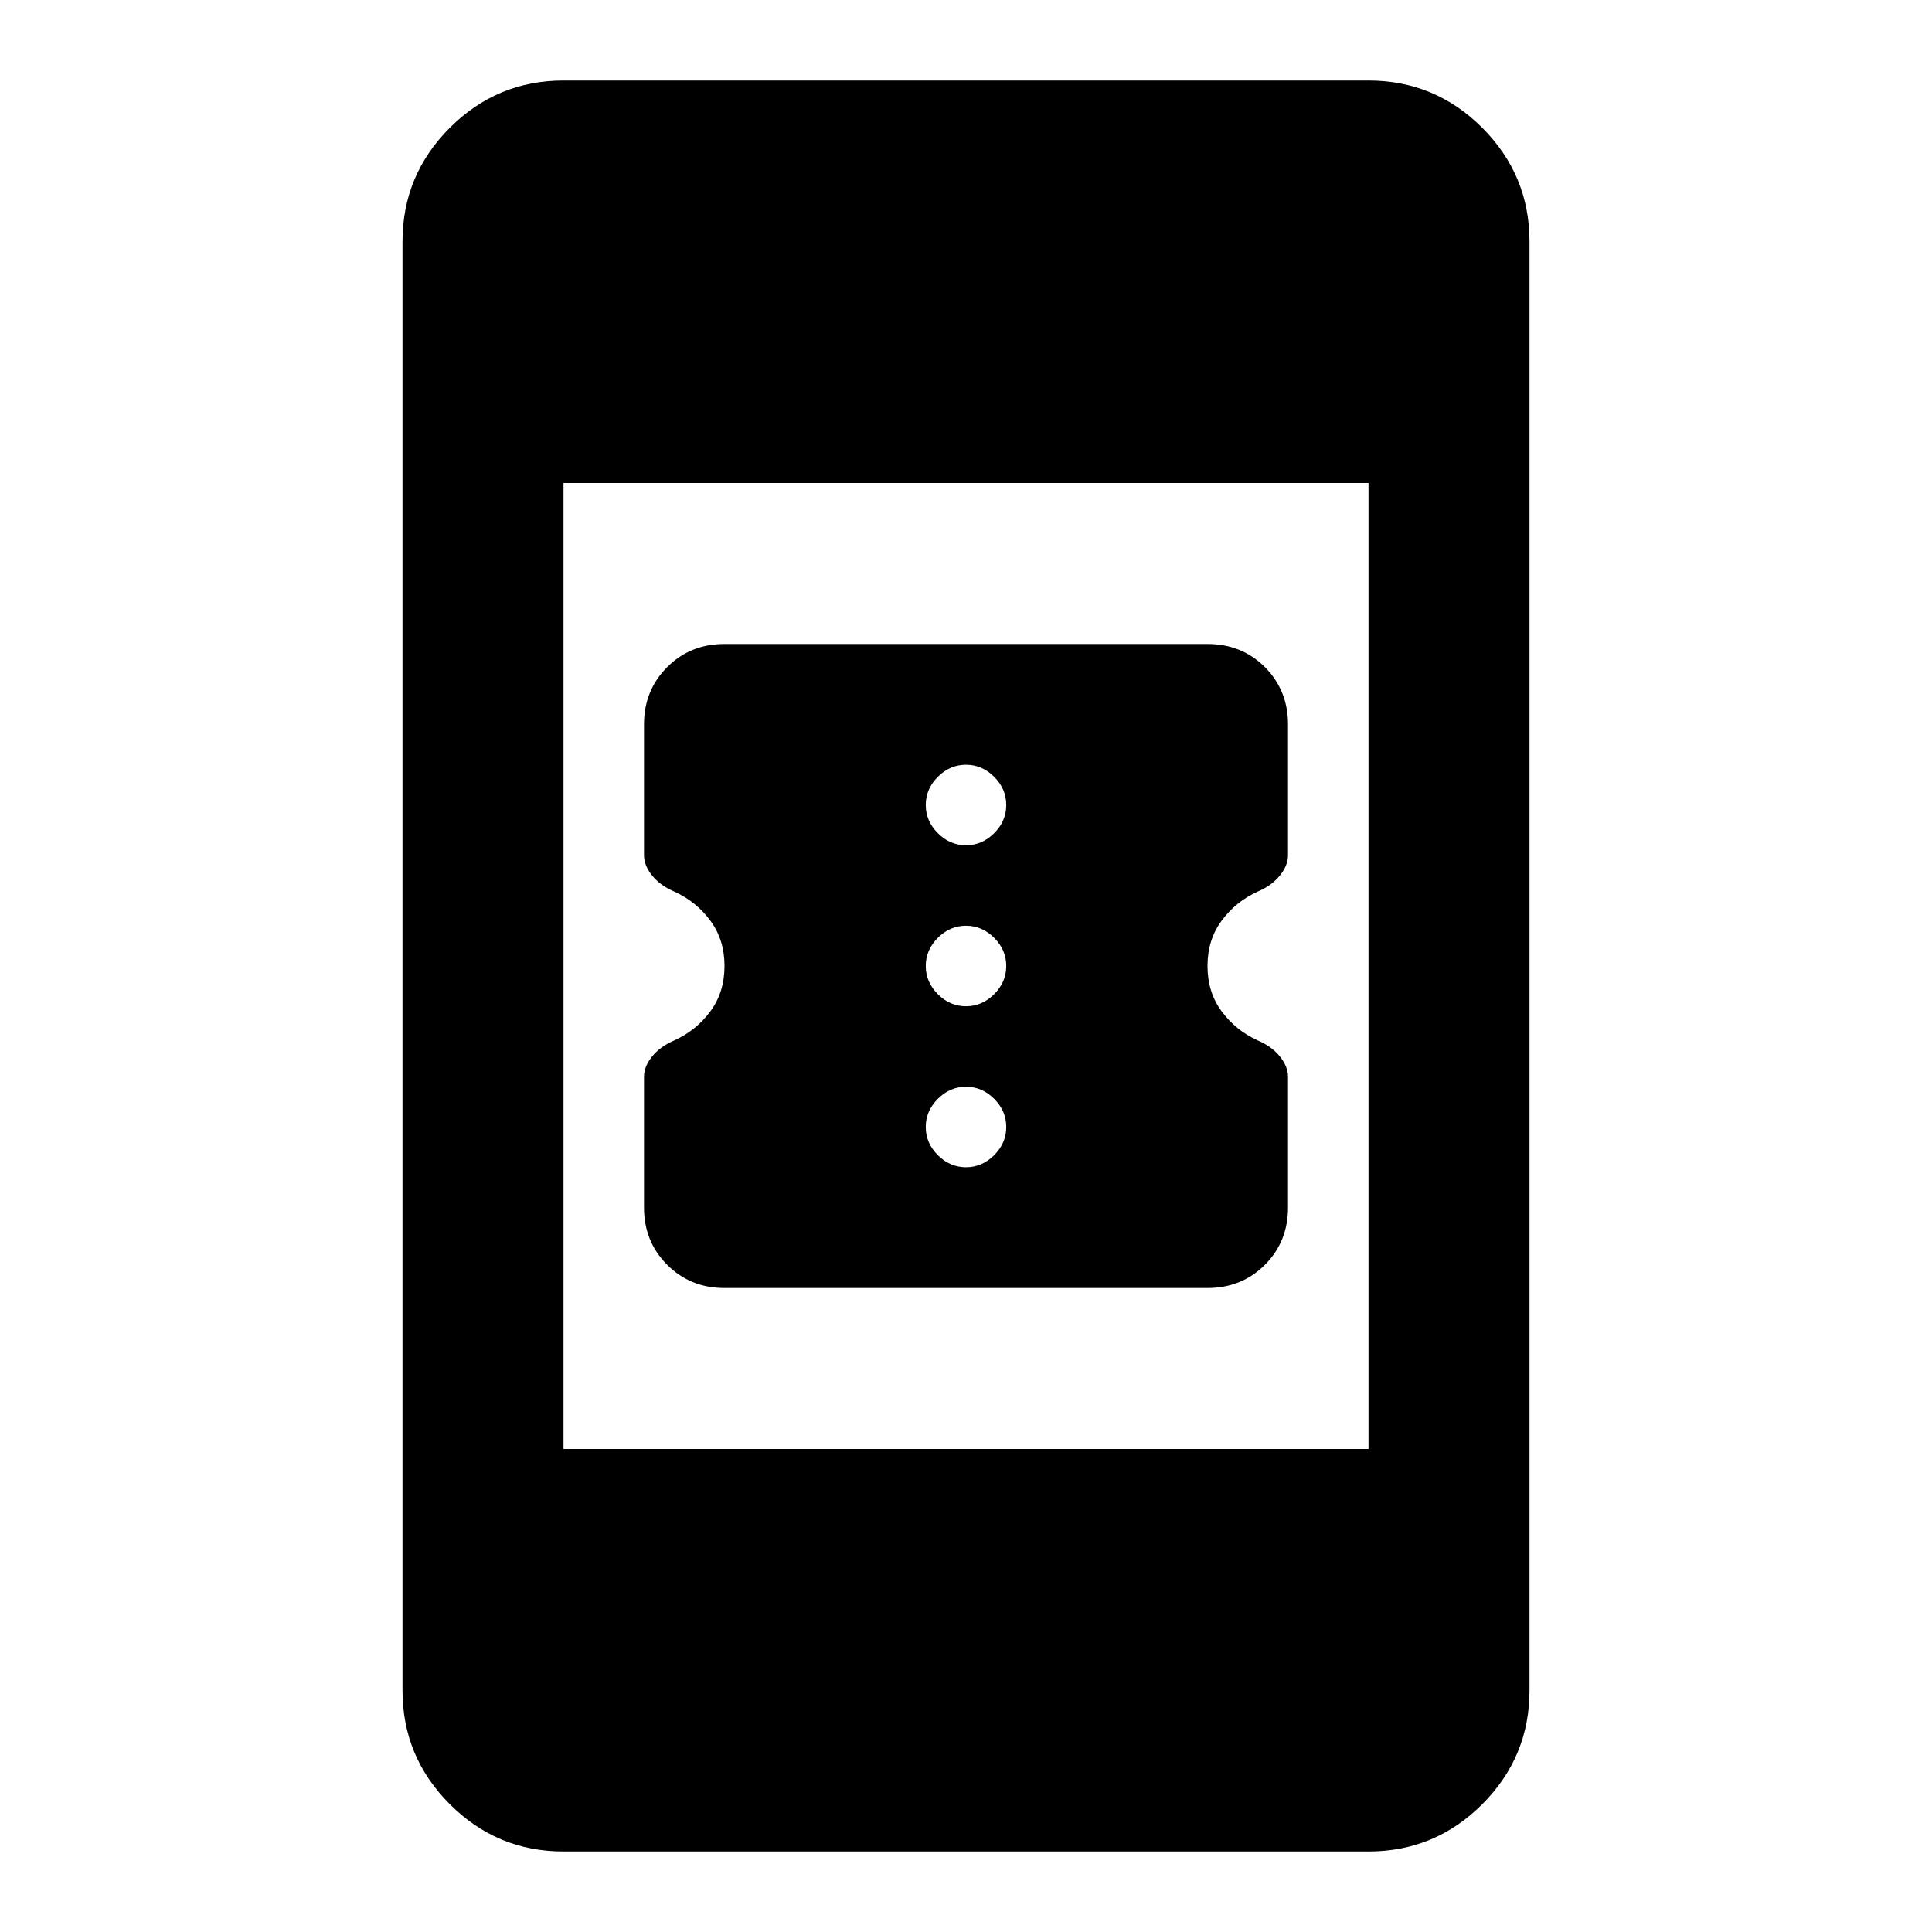 <svg xmlns="http://www.w3.org/2000/svg" height="24" width="24"><path d="M16 13.375V15q0 .425-.287.712Q15.425 16 15 16H9q-.425 0-.712-.288Q8 15.425 8 15v-1.625q0-.125.1-.25t.275-.2q.275-.125.45-.363Q9 12.325 9 12q0-.325-.175-.562-.175-.238-.45-.363-.175-.075-.275-.2-.1-.125-.1-.25V9q0-.425.288-.713Q8.575 8 9 8h6q.425 0 .713.287Q16 8.575 16 9v1.625q0 .125-.1.25t-.275.2q-.275.125-.45.363Q15 11.675 15 12q0 .325.175.562.175.238.45.363.175.075.275.2.1.125.1.25ZM12 10.5q.2 0 .35-.15.15-.15.15-.35 0-.2-.15-.35-.15-.15-.35-.15-.2 0-.35.15-.15.15-.15.35 0 .2.15.35.15.15.35.15Zm0 2q.2 0 .35-.15.15-.15.15-.35 0-.2-.15-.35-.15-.15-.35-.15-.2 0-.35.15-.15.15-.15.35 0 .2.15.35.15.15.35.15Zm0 2q.2 0 .35-.15.15-.15.15-.35 0-.2-.15-.35-.15-.15-.35-.15-.2 0-.35.15-.15.15-.15.35 0 .2.15.35.15.15.35.15ZM7 23q-.825 0-1.412-.587Q5 21.825 5 21V3q0-.825.588-1.413Q6.175 1 7 1h10q.825 0 1.413.587Q19 2.175 19 3v18q0 .825-.587 1.413Q17.825 23 17 23Zm0-5h10V6H7Z"/></svg>
